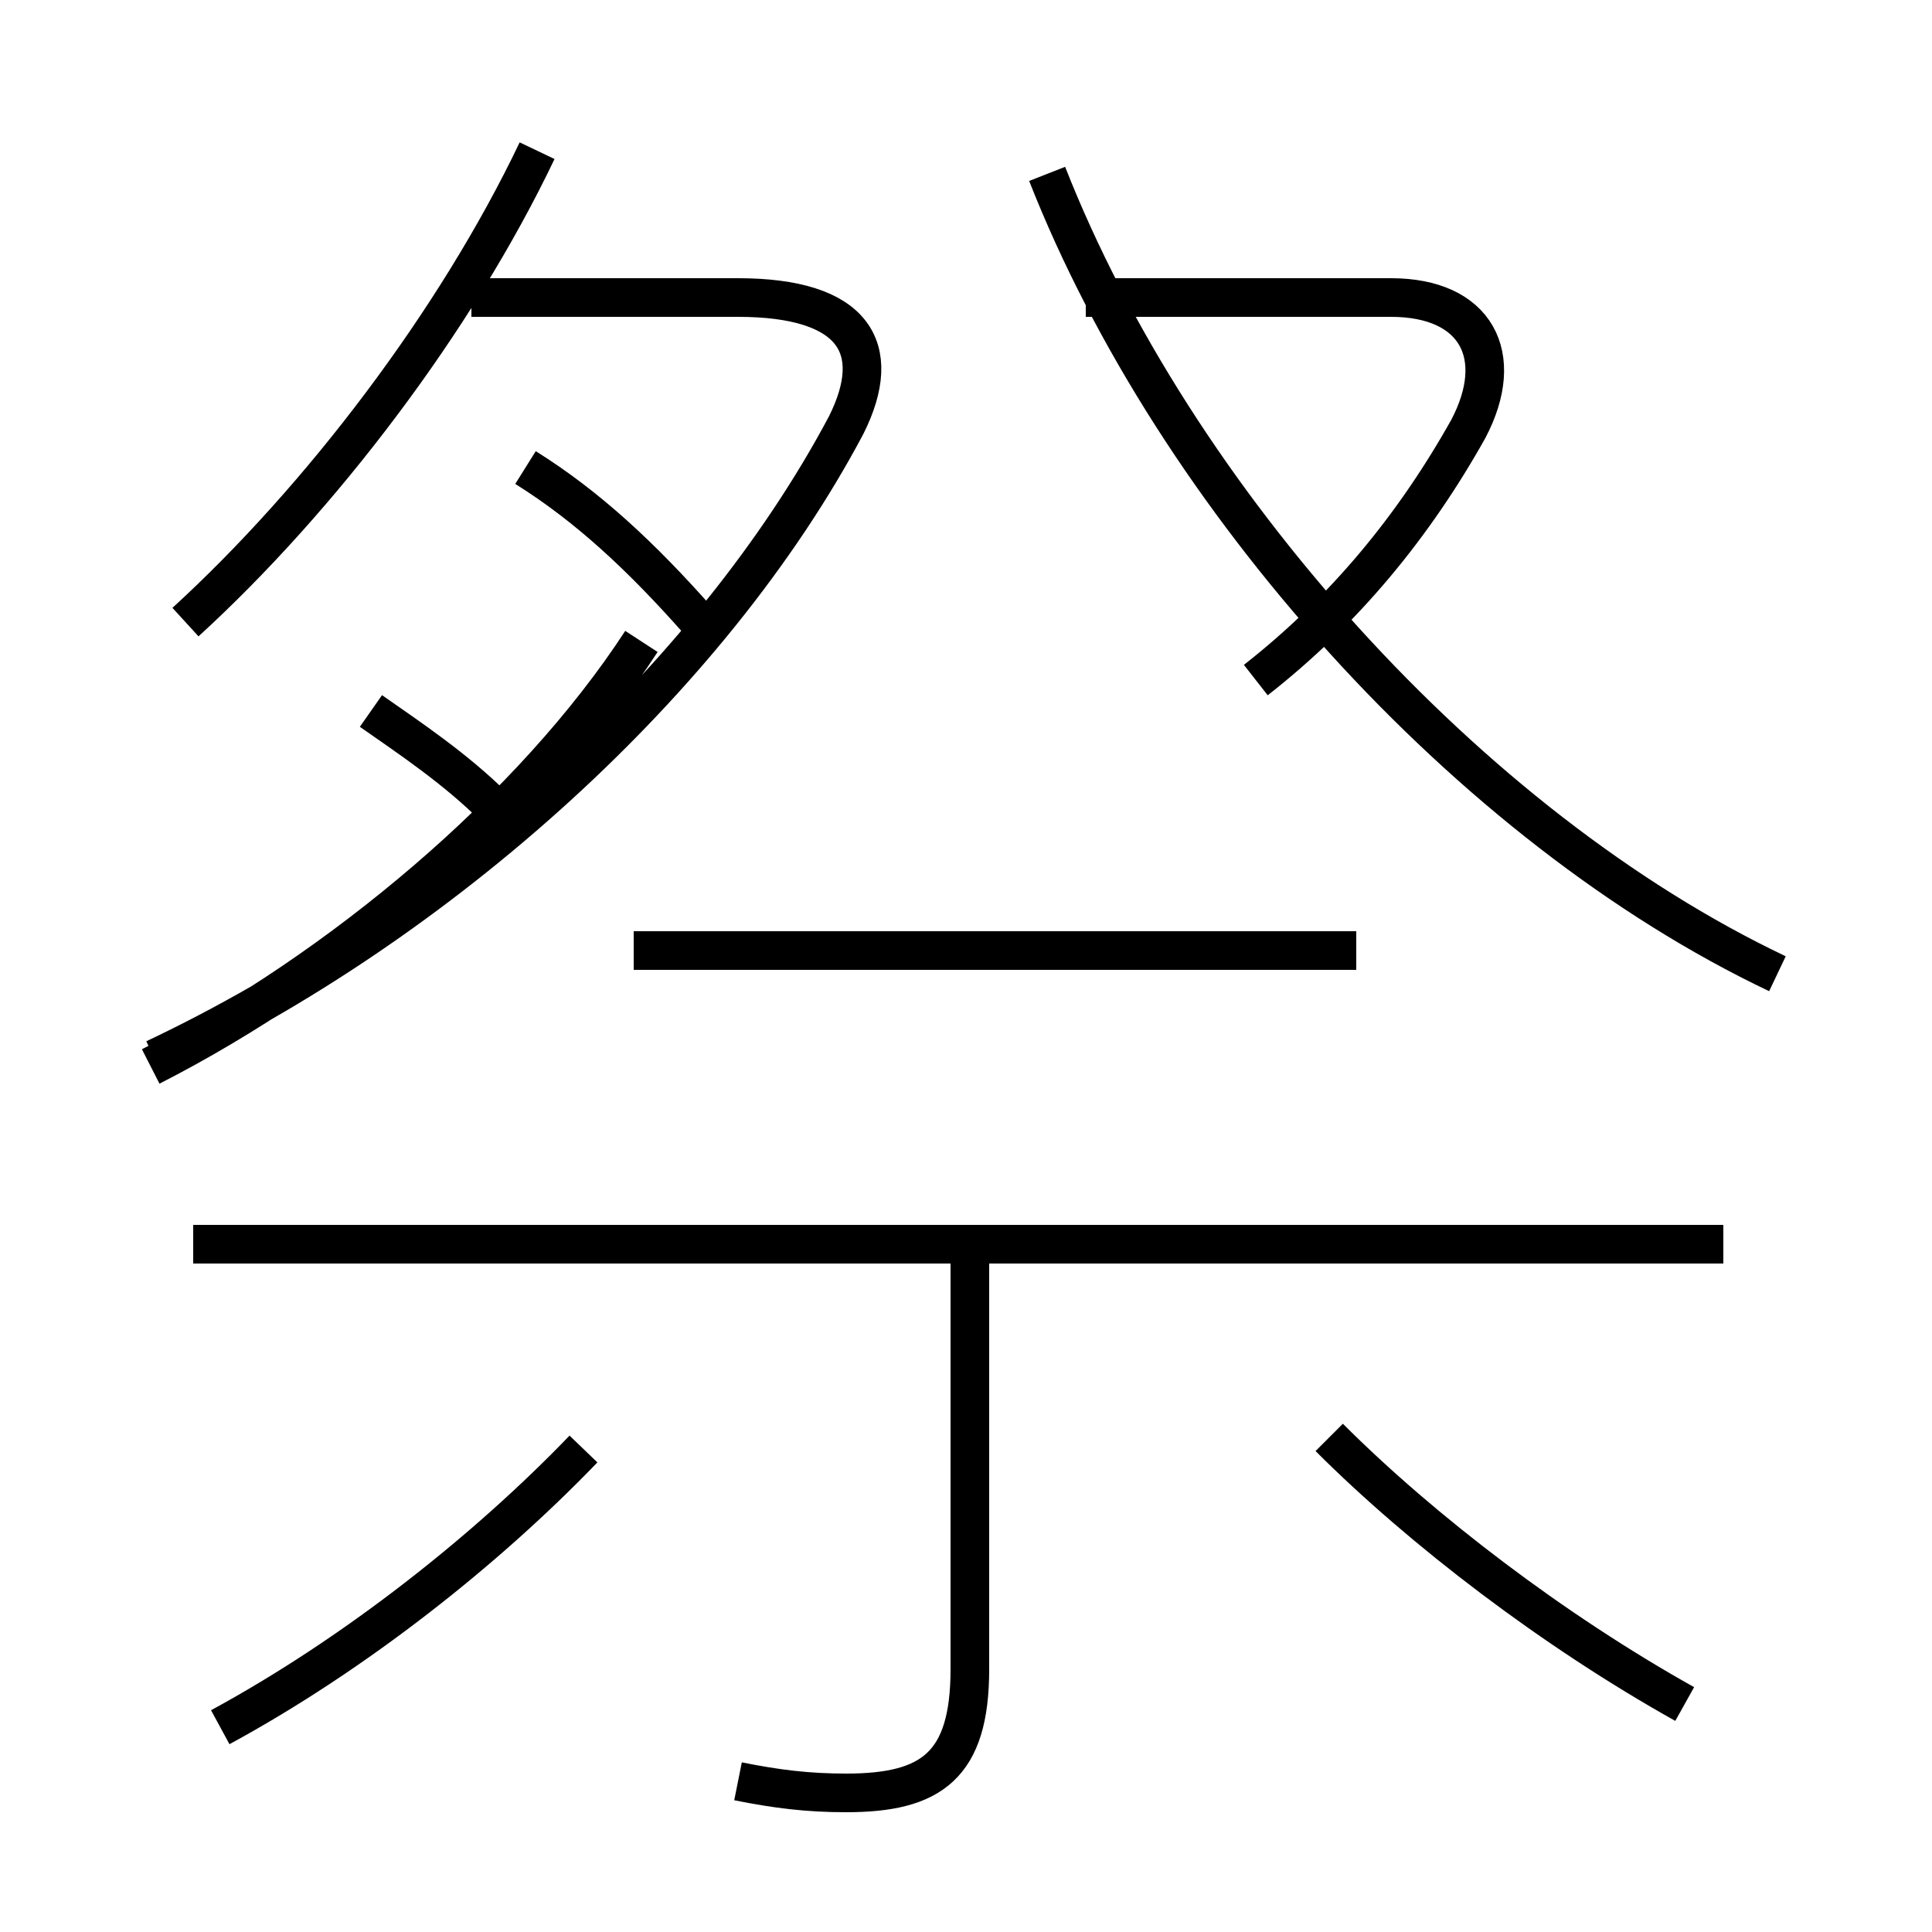 <?xml version='1.0' encoding='utf8'?>
<svg viewBox="0.0 -6.0 50.0 50.0" version="1.1" xmlns="http://www.w3.org/2000/svg">
<rect x="0.0" y="-6.0" width="50.0" height="50.0" fill="#808080" stroke="none"/>
<rect x="-1000" y="-1000" width="2000" height="2000" stroke="white" fill="white"/>
<g style="fill:white;stroke:#000000;  stroke-width:1">
<path d="M 4.0 -16.6 C 11.4 -20.1 18.4 -26.4 21.9 -33.0 C 22.9 -35.0 22.1 -36.3 19.1 -36.3 L 12.2 -36.3 M 5.7 0.7 C 9.2 -1.2 12.6 -3.9 15.1 -6.5 M 19.1 2.1 C 20.1 2.3 20.9 2.4 21.9 2.4 C 24.1 2.4 25.1 1.7 25.1 -0.8 L 25.1 -11.8 M 44.6 -11.8 L 5.0 -11.8 M 3.9 -16.4 C 8.8 -18.9 13.8 -23.1 16.6 -27.4 M 12.8 -23.1 C 11.8 -24.1 10.6 -24.9 9.6 -25.6 M 43.6 0.1 C 40.2 -1.8 36.8 -4.4 34.4 -6.8 M 35.1 -19.4 L 16.4 -19.4 M 4.8 -27.9 C 8.3 -31.1 11.8 -35.7 13.9 -40.1 M 18.1 -27.9 C 16.6 -29.6 15.2 -30.9 13.6 -31.9 M 32.5 -26.4 C 34.8 -28.2 36.6 -30.4 38.0 -32.9 C 39.0 -34.8 38.2 -36.3 36.0 -36.3 L 28.1 -36.3 M 46.0 -18.8 C 38.0 -22.6 30.4 -31.1 27.1 -39.5" transform="translate(0.0, 38.0)" />
</g>
</svg>